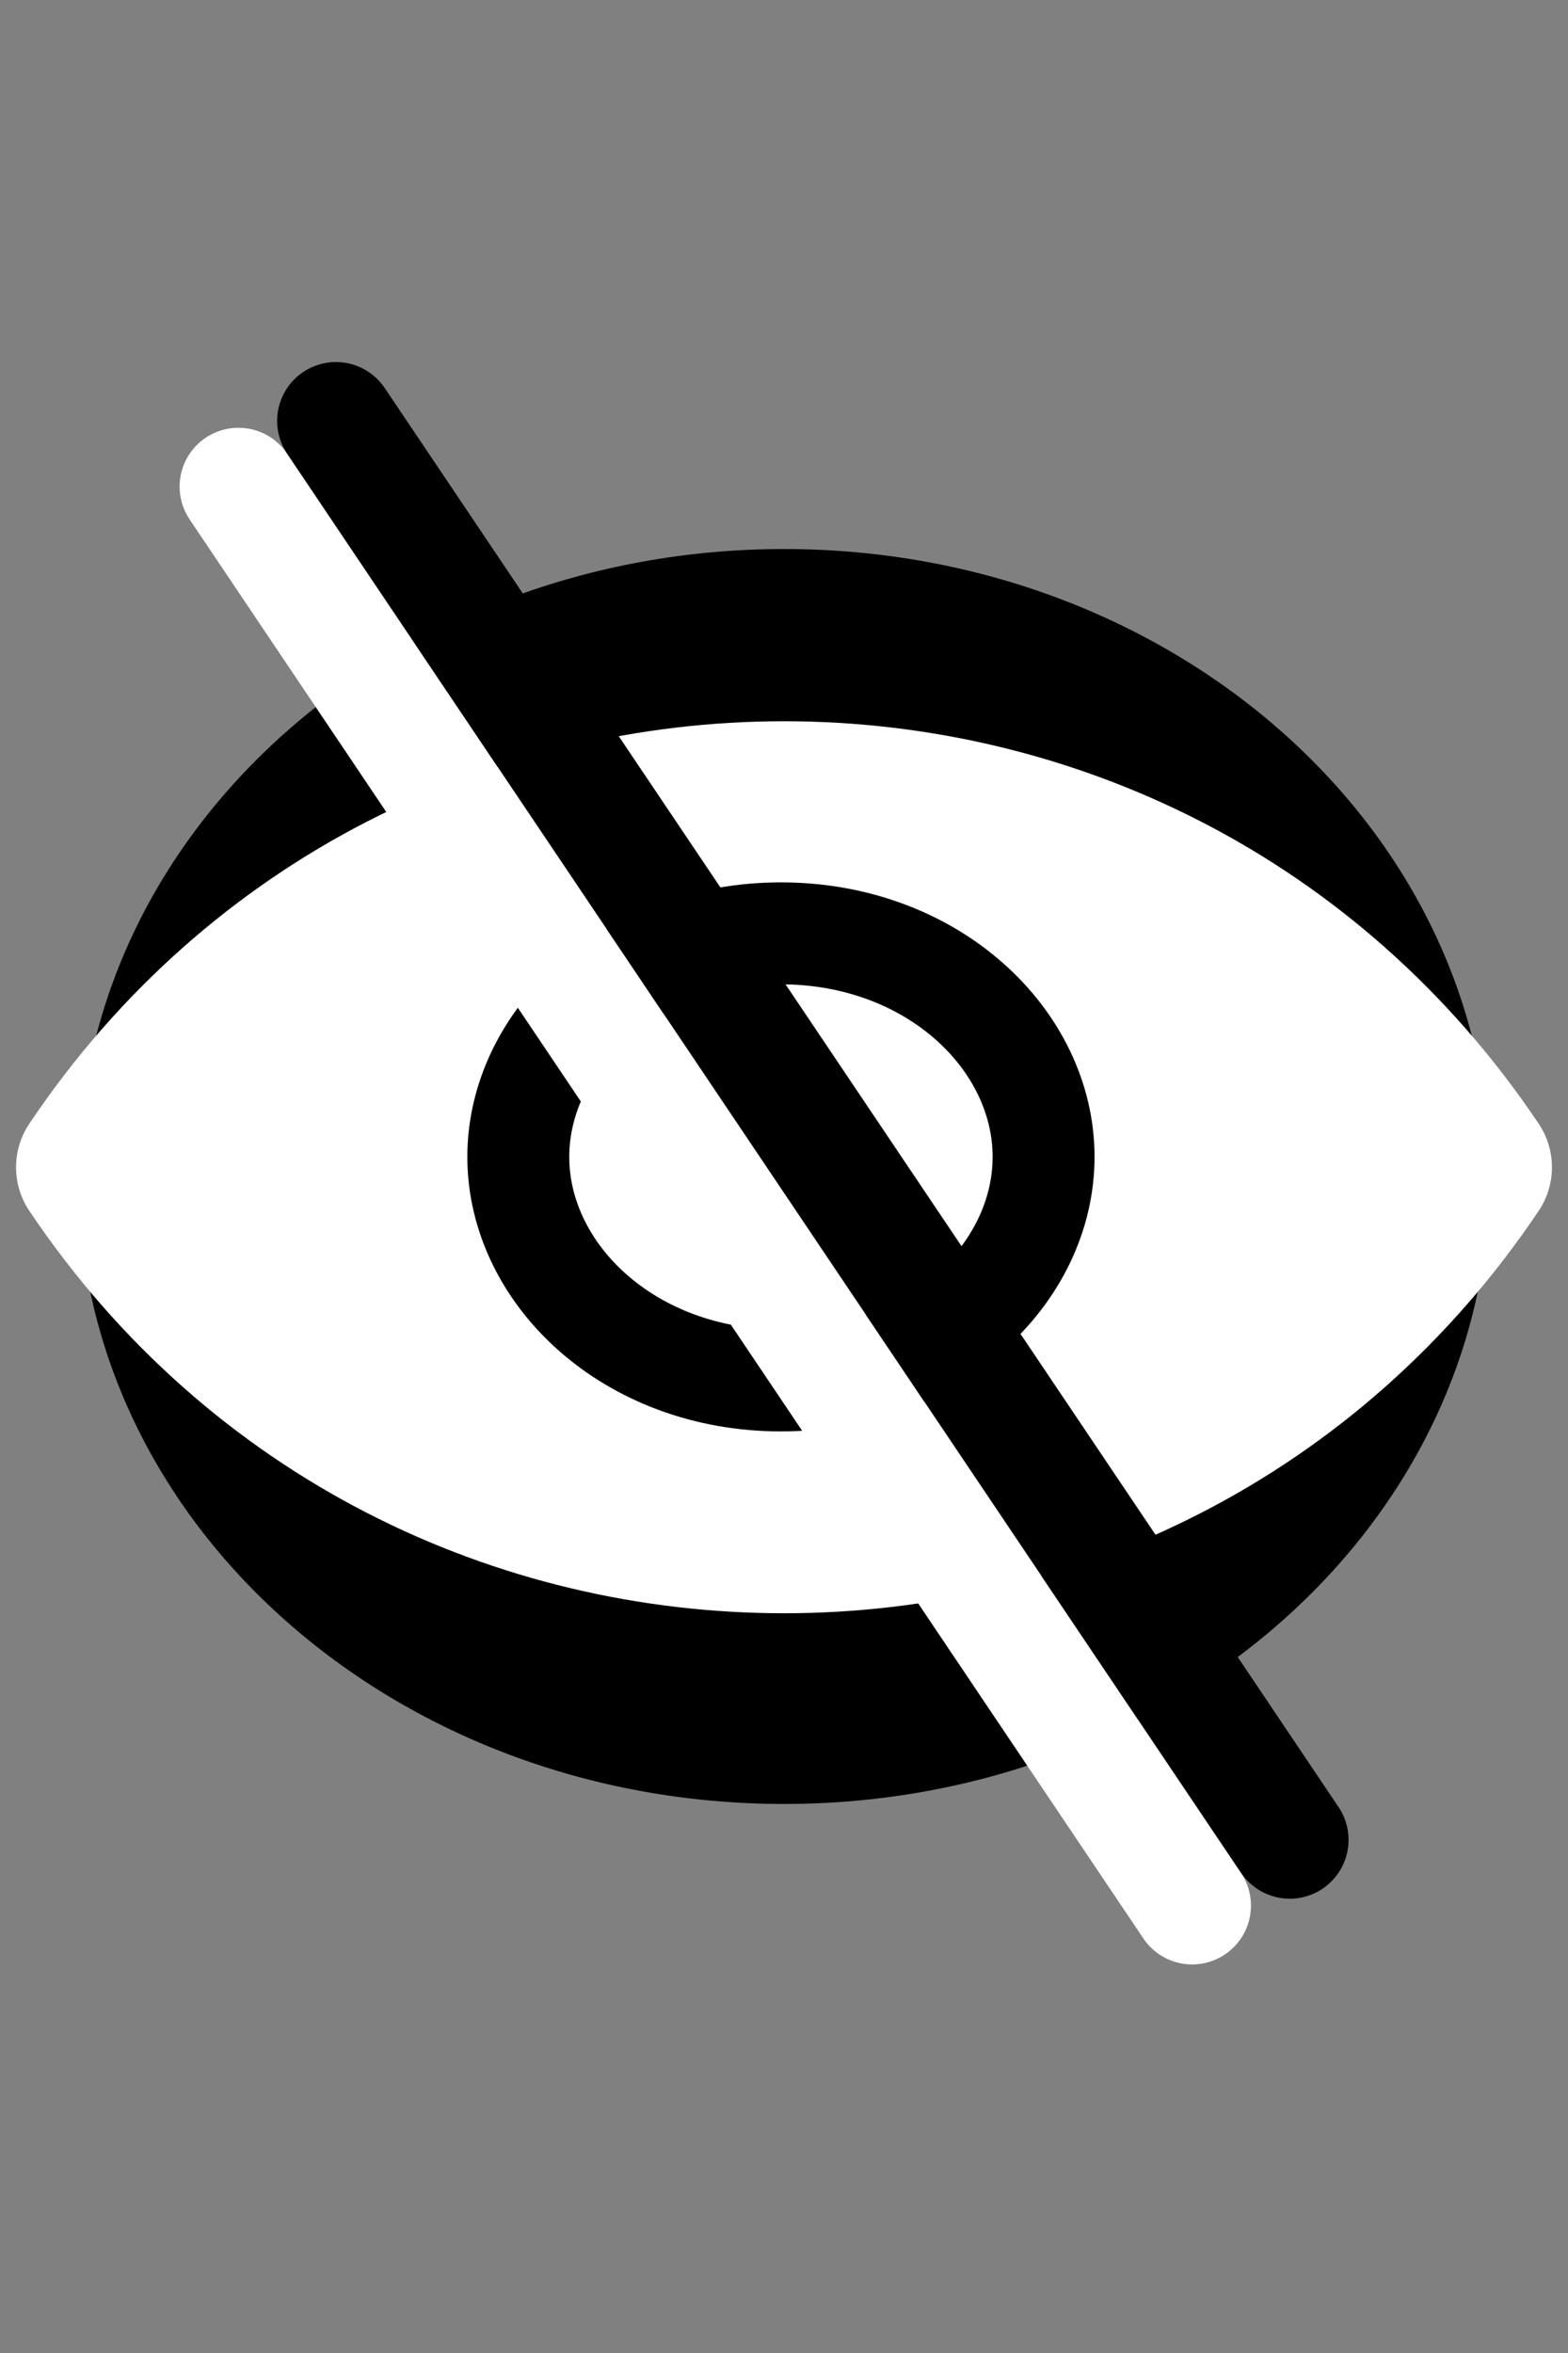 <svg width="20" height="30" viewBox="0 0 20 30" fill="none" xmlns="http://www.w3.org/2000/svg">
<rect x="0" y="0" width="20" height="30" fill="#808080" stroke="none"/>
<path d="M19 15C19 19.418 14.971 23 10 23C5.029 23 1 19.418 1 15C1 10.582 5.029 7 10 7C14.971 7 19 10.582 19 15Z" fill="black"/>
<path d="M0.375 15.44C0.148 15.103 0.148 14.662 0.375 14.325V14.325C4.97 7.486 15.03 7.486 19.625 14.325V14.325C19.852 14.662 19.852 15.103 19.625 15.44V15.44C15.03 22.278 4.97 22.278 0.375 15.44V15.44Z" fill="white"/>
<path d="M13.311 14.75C13.311 16.245 11.895 17.6 9.961 17.6C8.027 17.6 6.611 16.245 6.611 14.75C6.611 13.255 8.027 11.9 9.961 11.9C11.895 11.9 13.311 13.255 13.311 14.75Z" fill="white" stroke="black" stroke-width="1.3"/>
<line x1="3.041" y1="6.204" x2="15.206" y2="24.296" stroke="white" stroke-width="1.5" stroke-linecap="round"/>
<line x1="4.285" y1="5.366" x2="16.451" y2="23.458" stroke="black" stroke-width="1.5" stroke-linecap="round"/>
</svg>
